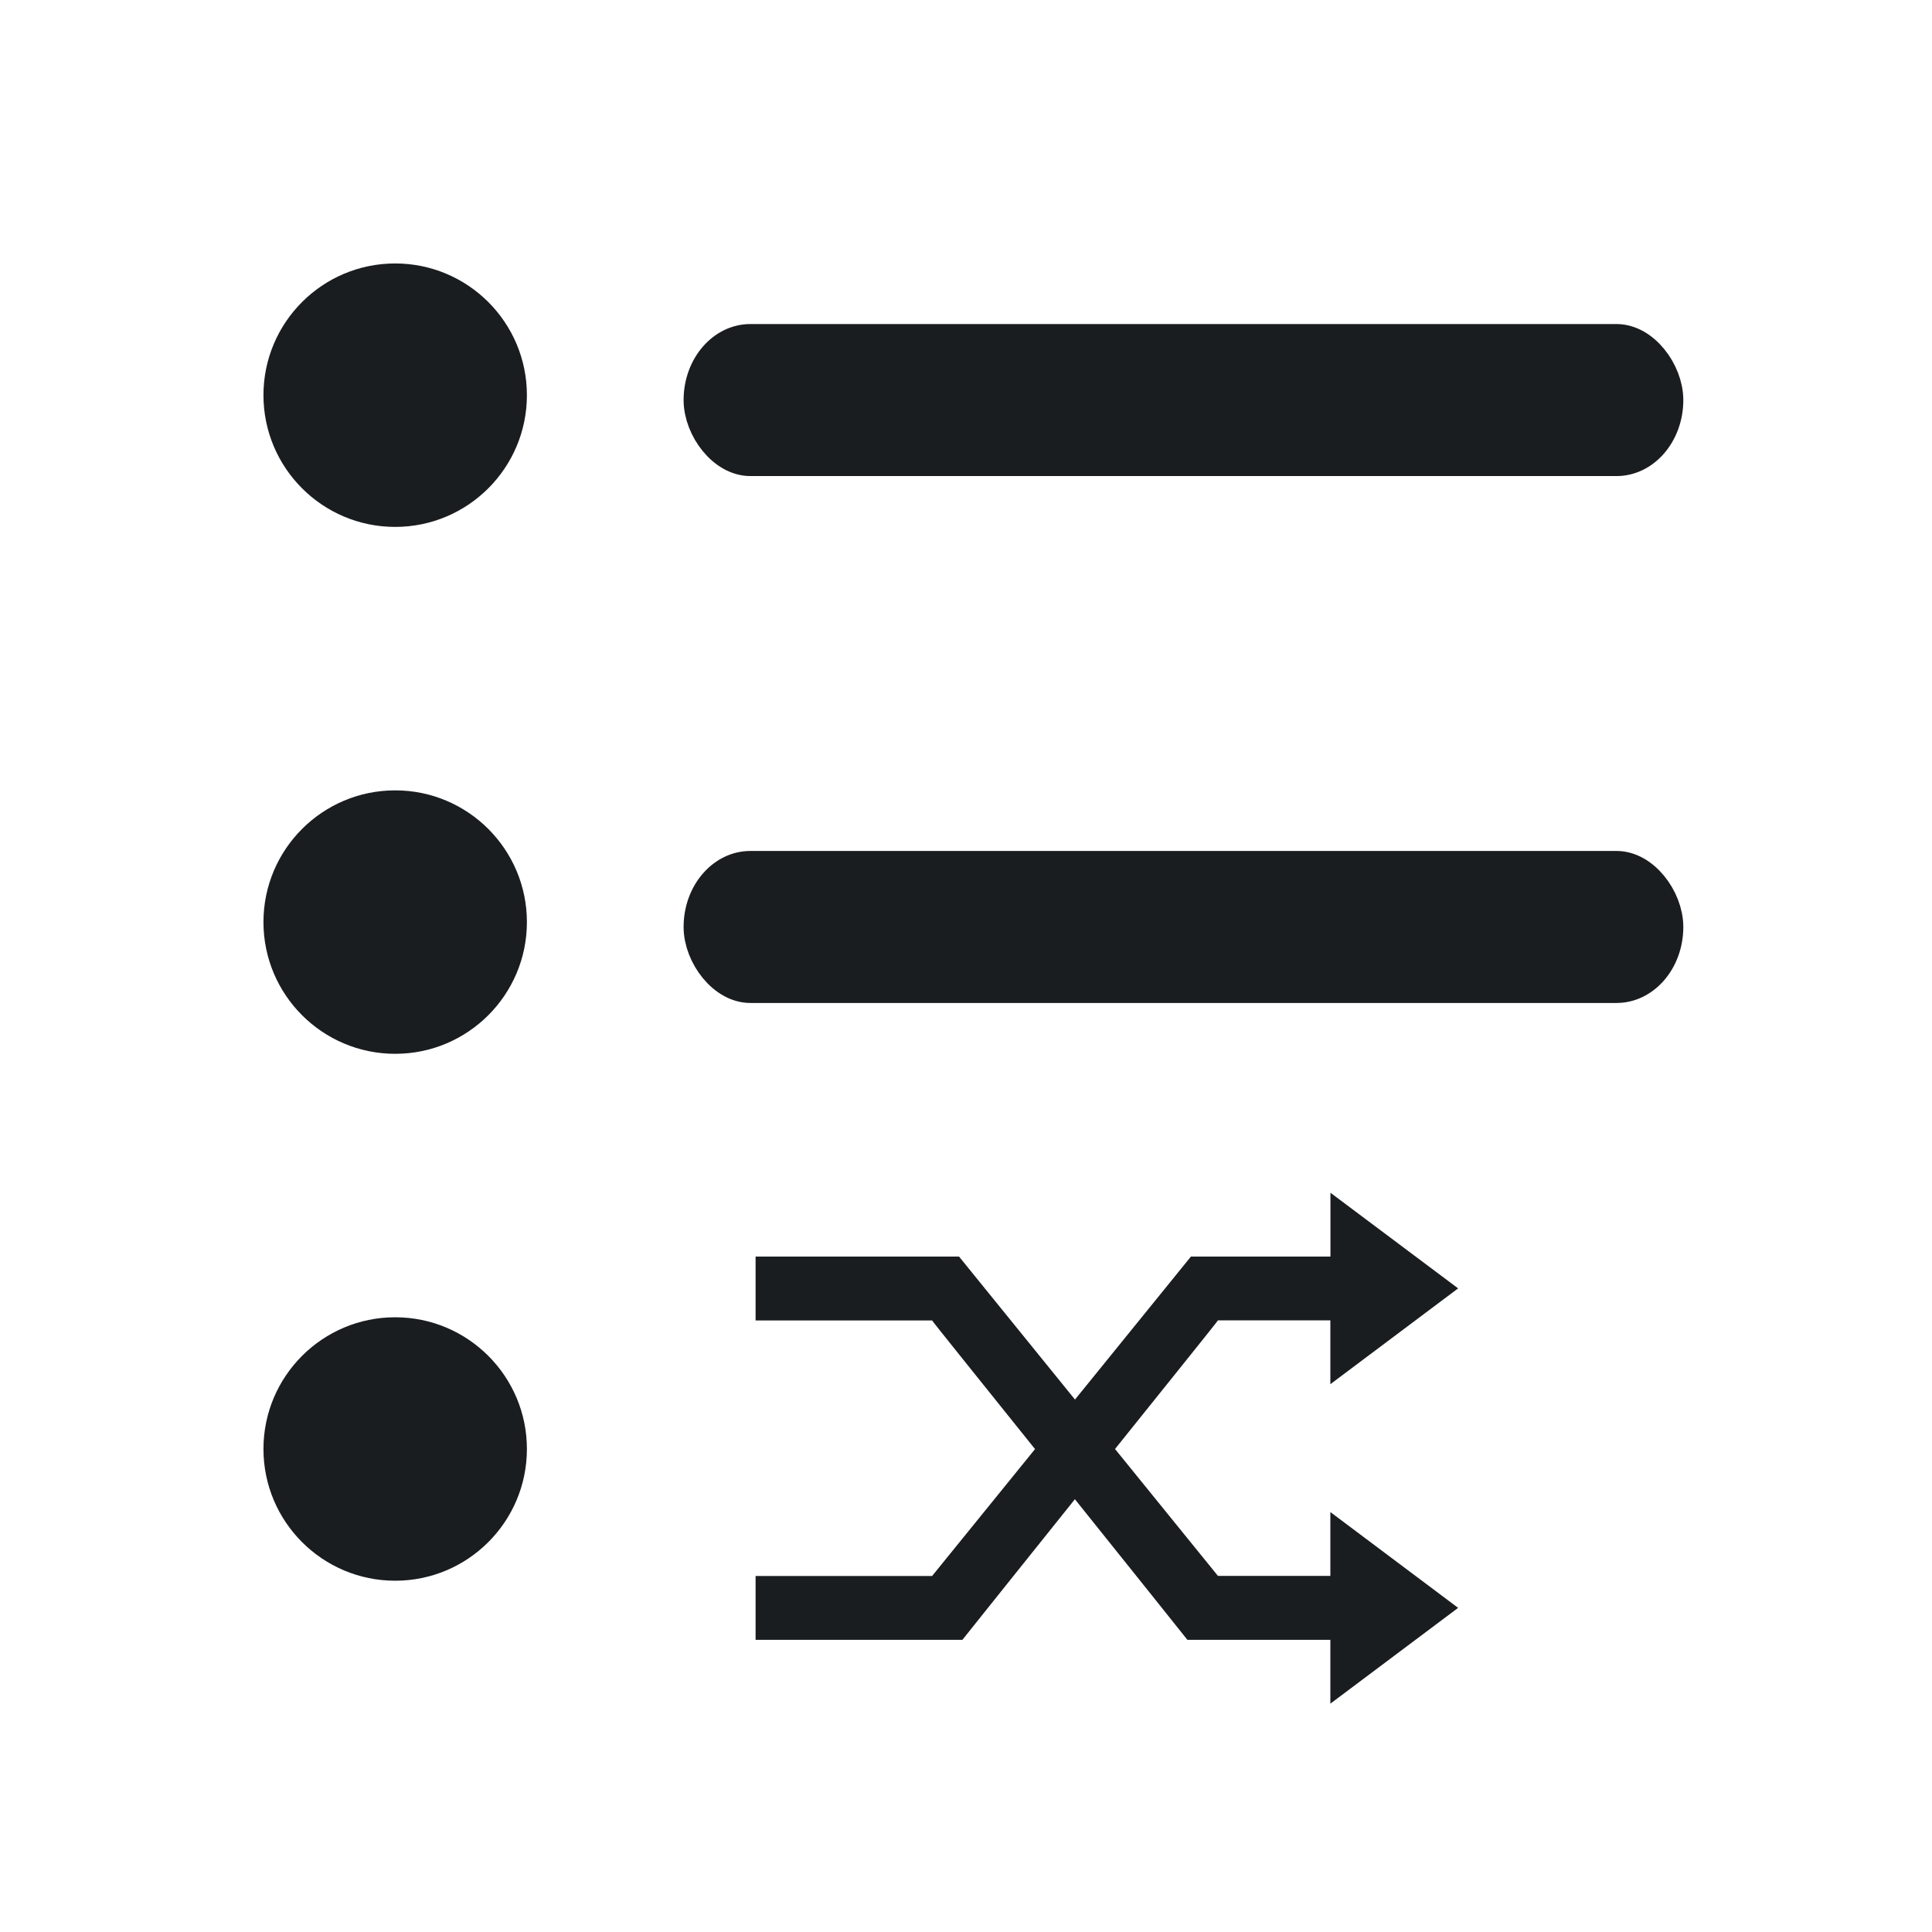 <svg xmlns="http://www.w3.org/2000/svg" viewBox="0 0 22 22"><g transform="translate(-421.71-525.79)" fill="#1A1D20"><path d="m4.5 3c-.828 0-1.5.672-1.5 1.5 0 .828.672 1.5 1.5 1.5.828 0 1.5-.672 1.5-1.5 0-.828-.672-1.5-1.5-1.5m0 6c-.828 0-1.5.672-1.5 1.5 0 .828.672 1.5 1.5 1.5.828 0 1.5-.672 1.5-1.5 0-.828-.672-1.5-1.5-1.5m0 6c-.828 0-1.5.672-1.5 1.5 0 .828.672 1.5 1.5 1.5.828 0 1.5-.672 1.5-1.5 0-.828-.672-1.5-1.5-1.5" transform="translate(421.71 525.79)"/><g transform="matrix(.879 0 0 1 153.25-7.961)" stroke="#1A1D20" stroke-linejoin="round" stroke-linecap="round" stroke-width=".438"><rect y="537.66" x="314.49" height="1.293" width="12.513" rx=".646"/><rect y="543.66" x="314.49" height="1.293" width="12.513" rx=".646"/></g><path d="m431.86 537.61v.727h-1.589l-1.32 1.628-1.32-1.628h-2.317v.727h2.01c-0.0.007.608.761 1.172 1.465l-1.172 1.445h-2.01v.727h2.355c0 0 .65-.814 1.281-1.601.632.787 1.281 1.601 1.281 1.601h1.628v.727l1.455-1.091-1.455-1.091v.727h-1.28l-1.172-1.445c.564-.704 1.173-1.459 1.172-1.465h1.28v.727l1.455-1.091z" fill-rule="evenodd" transform="translate(5 1.762)"/></g></svg>